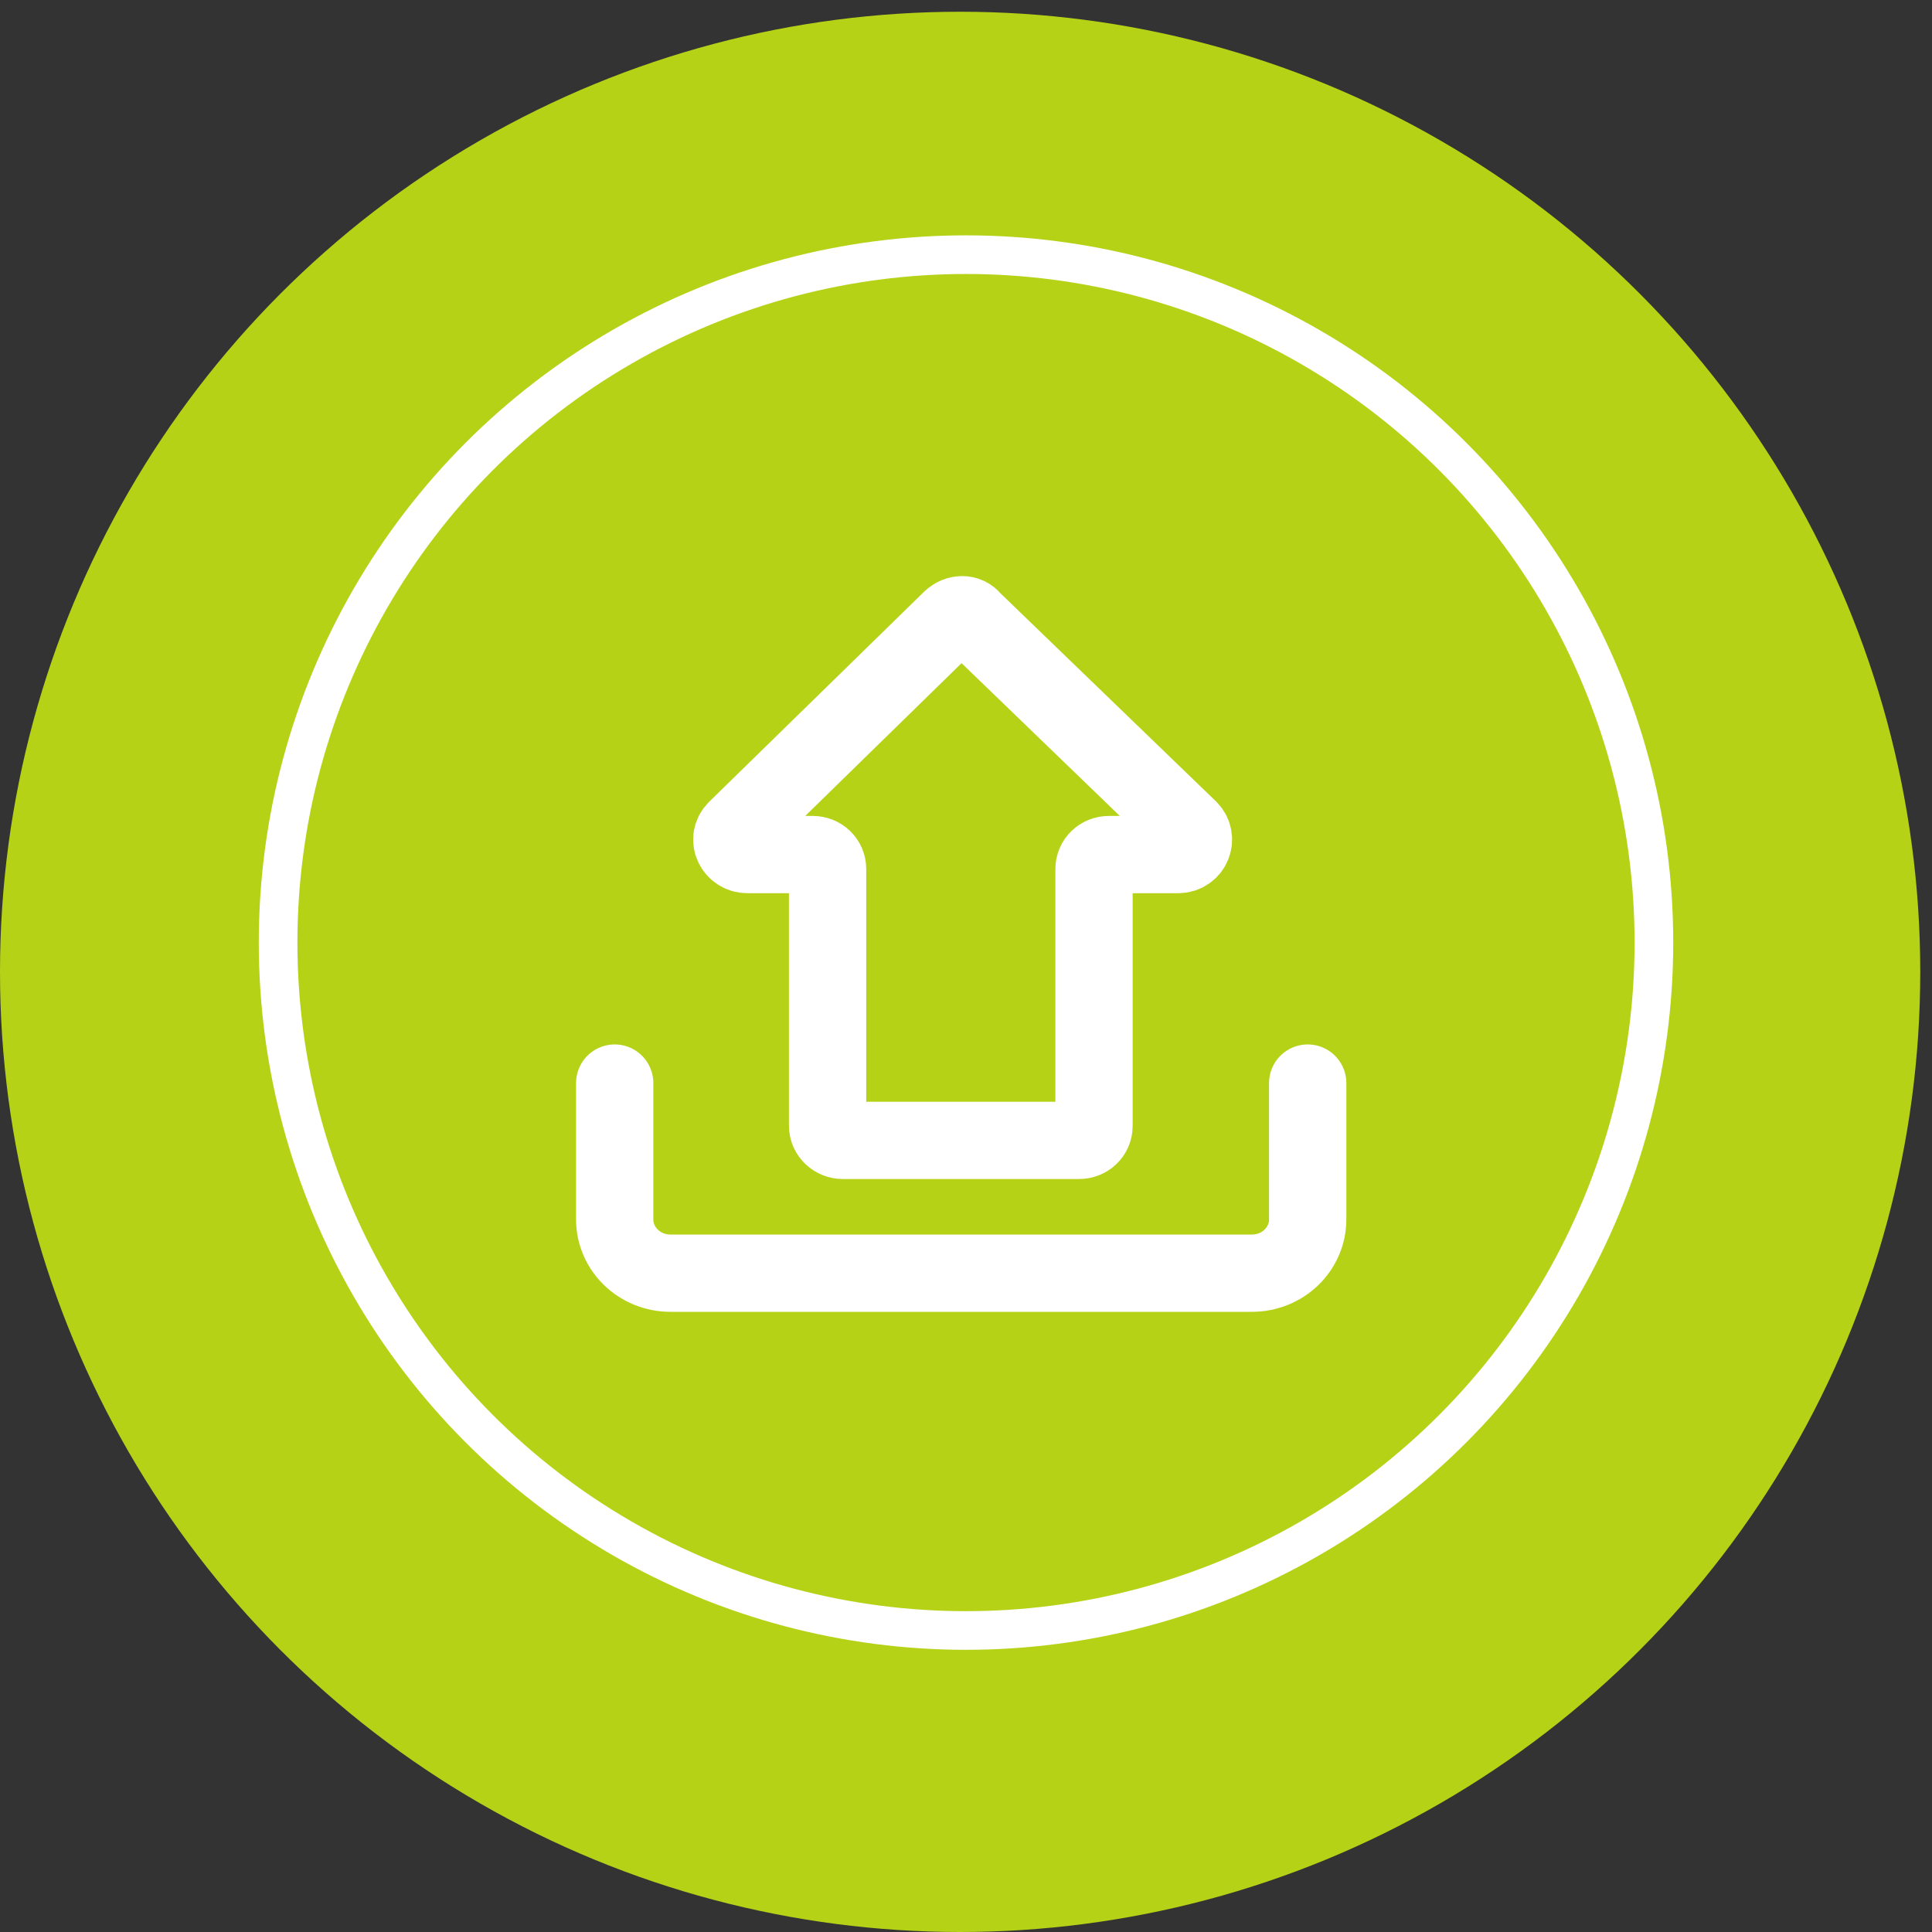 
<svg width="50px" height="50px" viewBox="0 0 50 50" version="1.1" xmlns="http://www.w3.org/2000/svg" xmlns:xlink="http://www.w3.org/1999/xlink">
    <rect x="0" y="0" width="50" height="50" fill="#333333" stroke="none"/>
    <!-- Generator: Sketch 51.2 (57519) - http://www.bohemiancoding.com/sketch -->
    <desc>Created with Sketch.</desc>
    <defs></defs>
    <g id="Page-1" stroke="none" stroke-width="1" fill="none" fill-rule="evenodd">
        <g id="import">
            <circle id="Oval" fill="#B6D217" fill-rule="nonzero" cx="24.848" cy="25.152" r="24.848"></circle>
            <g id="Oval" transform="translate(6.818, 6.061)" stroke="#FFFFFF">
                <circle cx="18.182" cy="18.333" r="17.803"></circle>
            </g>
            <g id="Group-2" transform="translate(15.909, 15.909)" stroke="#FFFFFF" stroke-width="2">
                <path d="M8.702,13.481 L3.148,8.053 C2.893,7.807 3.08,7.397 3.437,7.397 L5.118,7.397 C5.339,7.397 5.509,7.233 5.509,7.02 L5.509,0.377 C5.509,0.164 5.696,1.89393939e-07 5.899,1.89393939e-07 L12.014,1.89393939e-07 C12.234,1.89393939e-07 12.404,0.164 12.404,0.377 L12.404,7.02 C12.404,7.233 12.574,7.397 12.795,7.397 L14.578,7.397 C14.935,7.397 15.105,7.807 14.867,8.053 L9.245,13.481 C9.126,13.645 8.872,13.645 8.702,13.481 Z" id="Shape" transform="translate(9.004, 6.802) scale(-1, 1) rotate(-180) translate(-9.004, -6.802) "></path>
                <path d="M17.935,12.121 L17.935,15.647 C17.935,16.418 17.289,17.041 16.491,17.041 L1.444,17.041 C0.645,17.041 -7.57575756e-07,16.418 -7.57575756e-07,15.647 L-7.57575756e-07,12.121" id="Shape" stroke-linecap="round" transform="translate(8.967, 14.581) scale(-1, 1) translate(-8.967, -14.581) "></path>
            </g>
        </g>
    </g>
</svg>